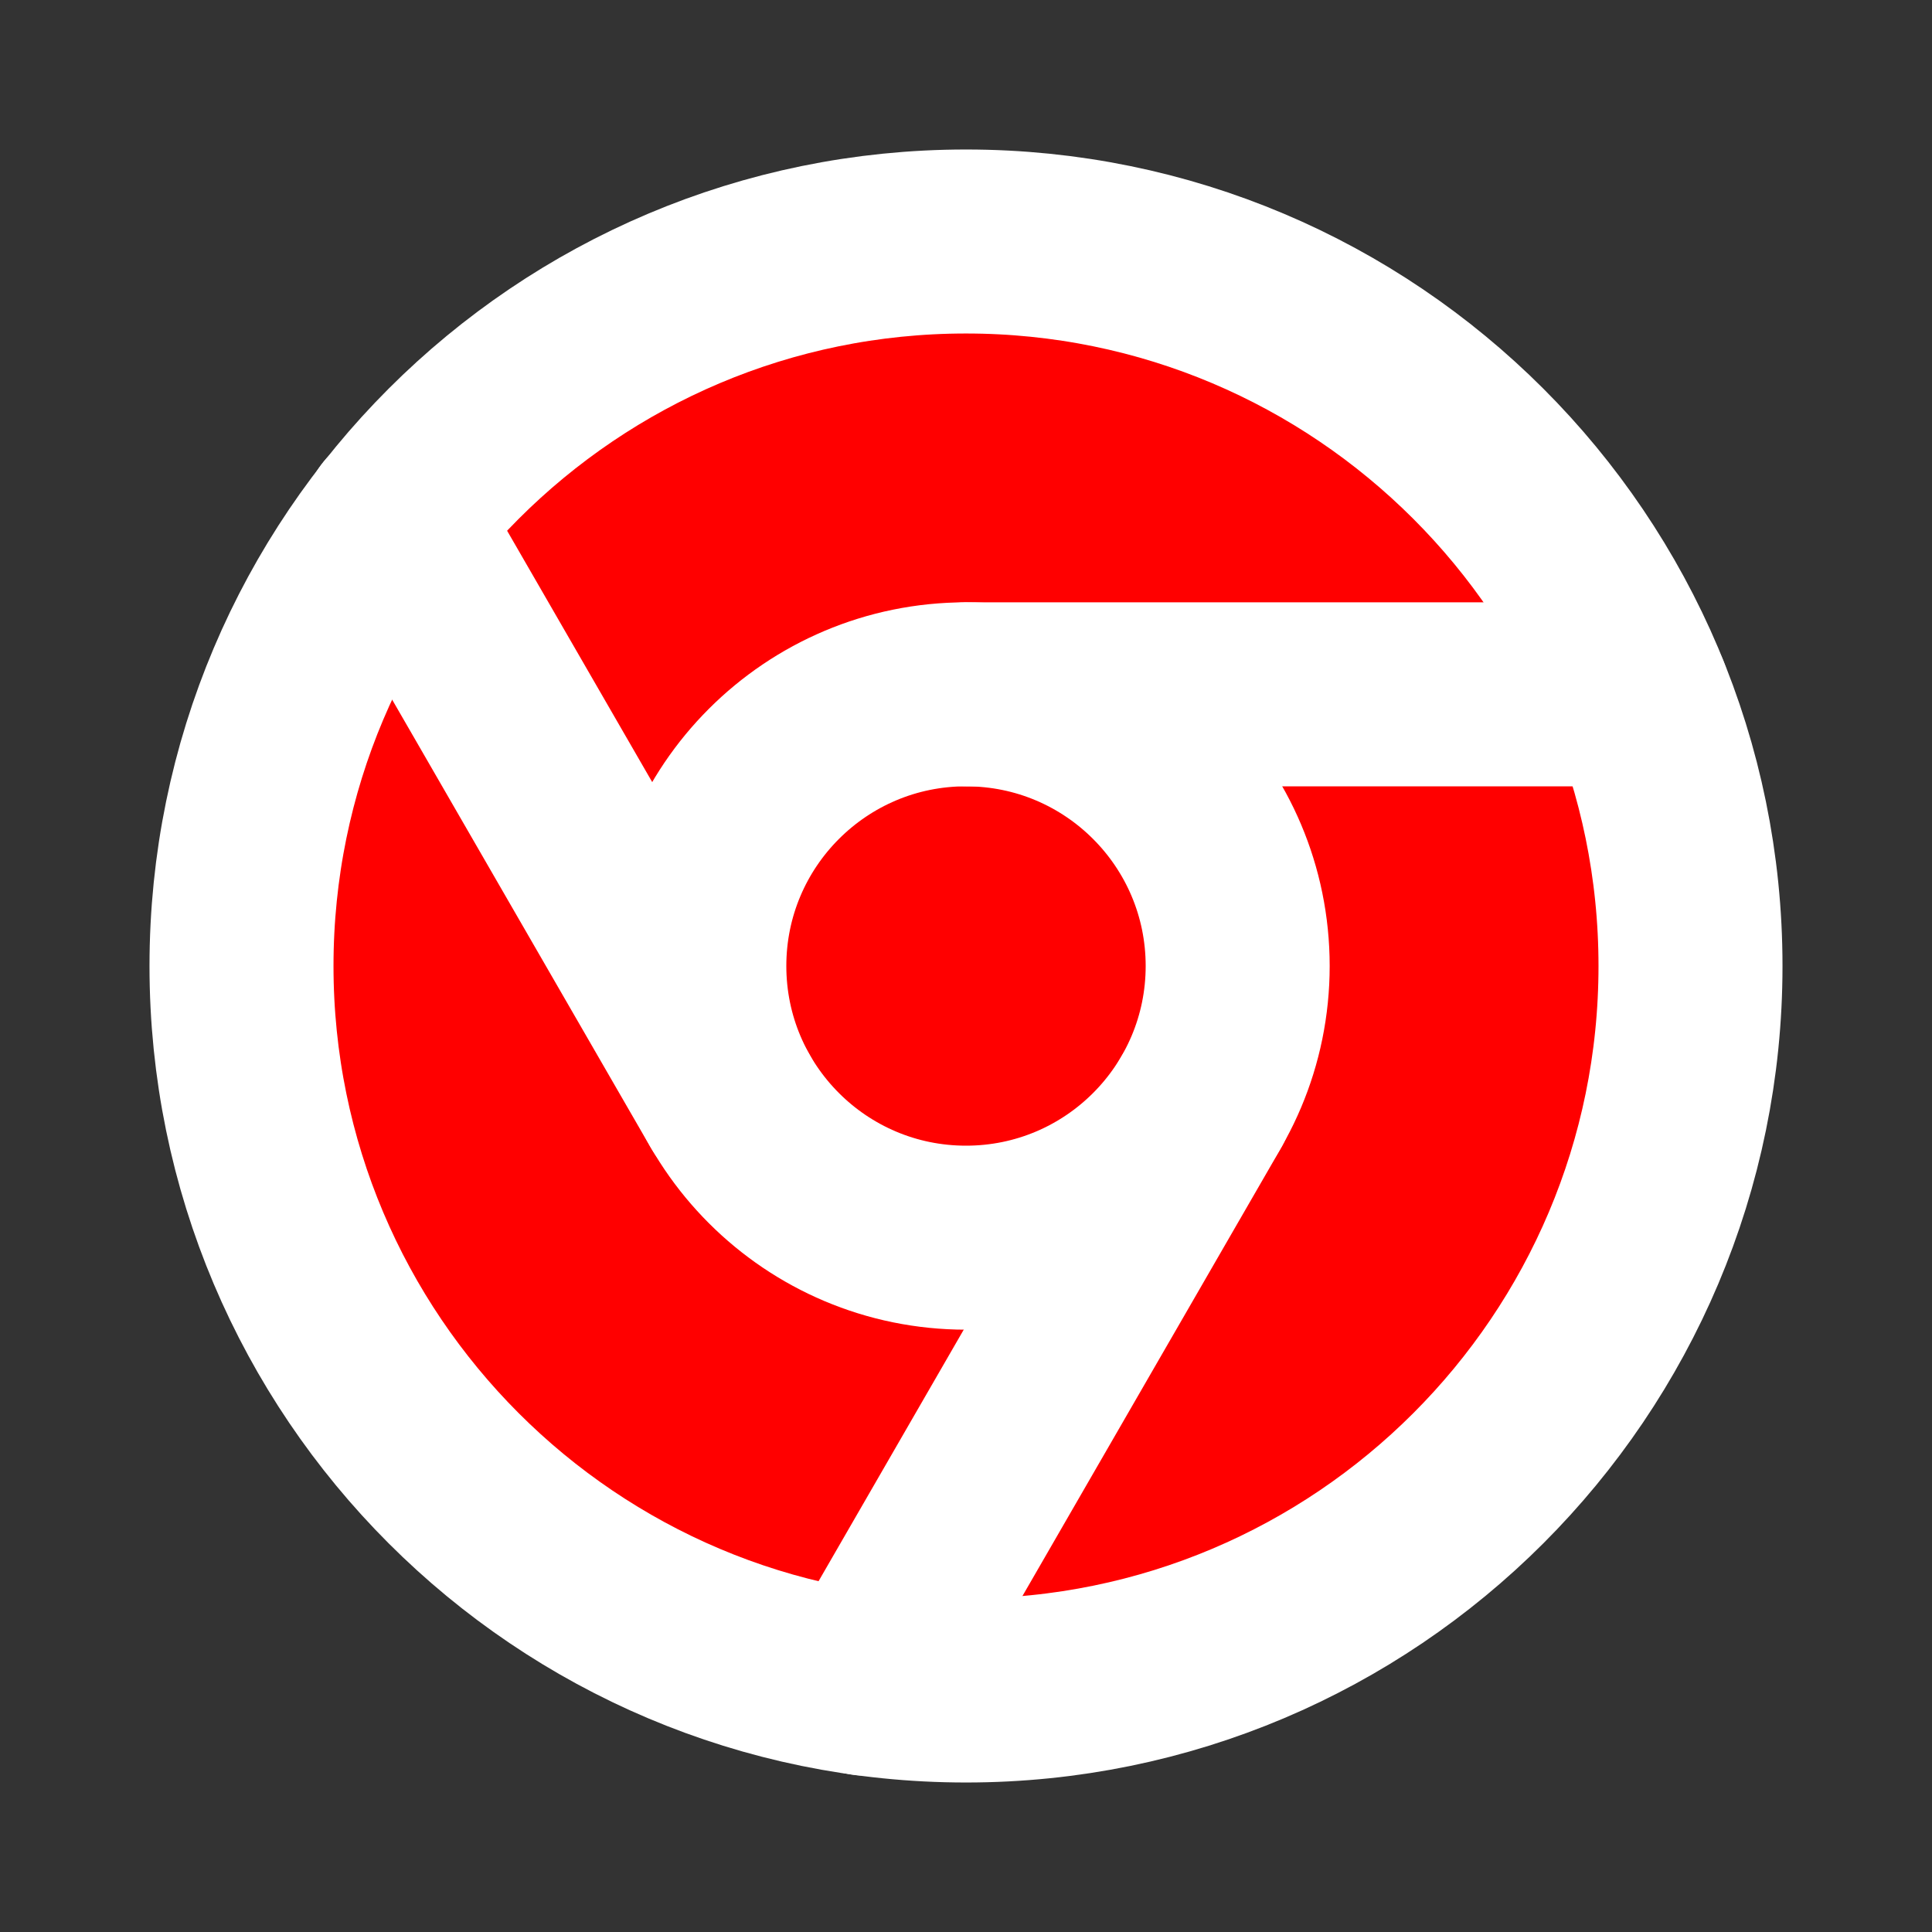 <svg width="21" height="21" viewBox="0 0 21 21" fill="red" xmlns="http://www.w3.org/2000/svg">
<rect x="0" y="0" width="21" height="21" fill="#333333" stroke="none"/>
<path d="M10.5 18.375C14.849 18.375 18.375 14.849 18.375 10.5C18.375 6.151 14.849 2.625 10.5 2.625C6.151 2.625 2.625 6.151 2.625 10.5C2.625 14.849 6.151 18.375 10.5 18.375Z" stroke="white" stroke-width="2" stroke-linecap="round" stroke-linejoin="round"/>
<path d="M10.5 13.453C12.131 13.453 13.453 12.131 13.453 10.5C13.453 8.869 12.131 7.547 10.5 7.547C8.869 7.547 7.547 8.869 7.547 10.5C7.547 12.131 8.869 13.453 10.5 13.453Z" stroke="white" stroke-width="2" stroke-linecap="round" stroke-linejoin="round"/>
<path d="M10.5 7.547H17.801" stroke="white" stroke-width="2" stroke-linecap="round" stroke-linejoin="round"/>
<path d="M7.941 11.977L4.29 5.652" stroke="white" stroke-width="2" stroke-linecap="round" stroke-linejoin="round"/>
<path d="M13.059 11.977L9.409 18.301" stroke="white" stroke-width="2" stroke-linecap="round" stroke-linejoin="round"/>
</svg>
